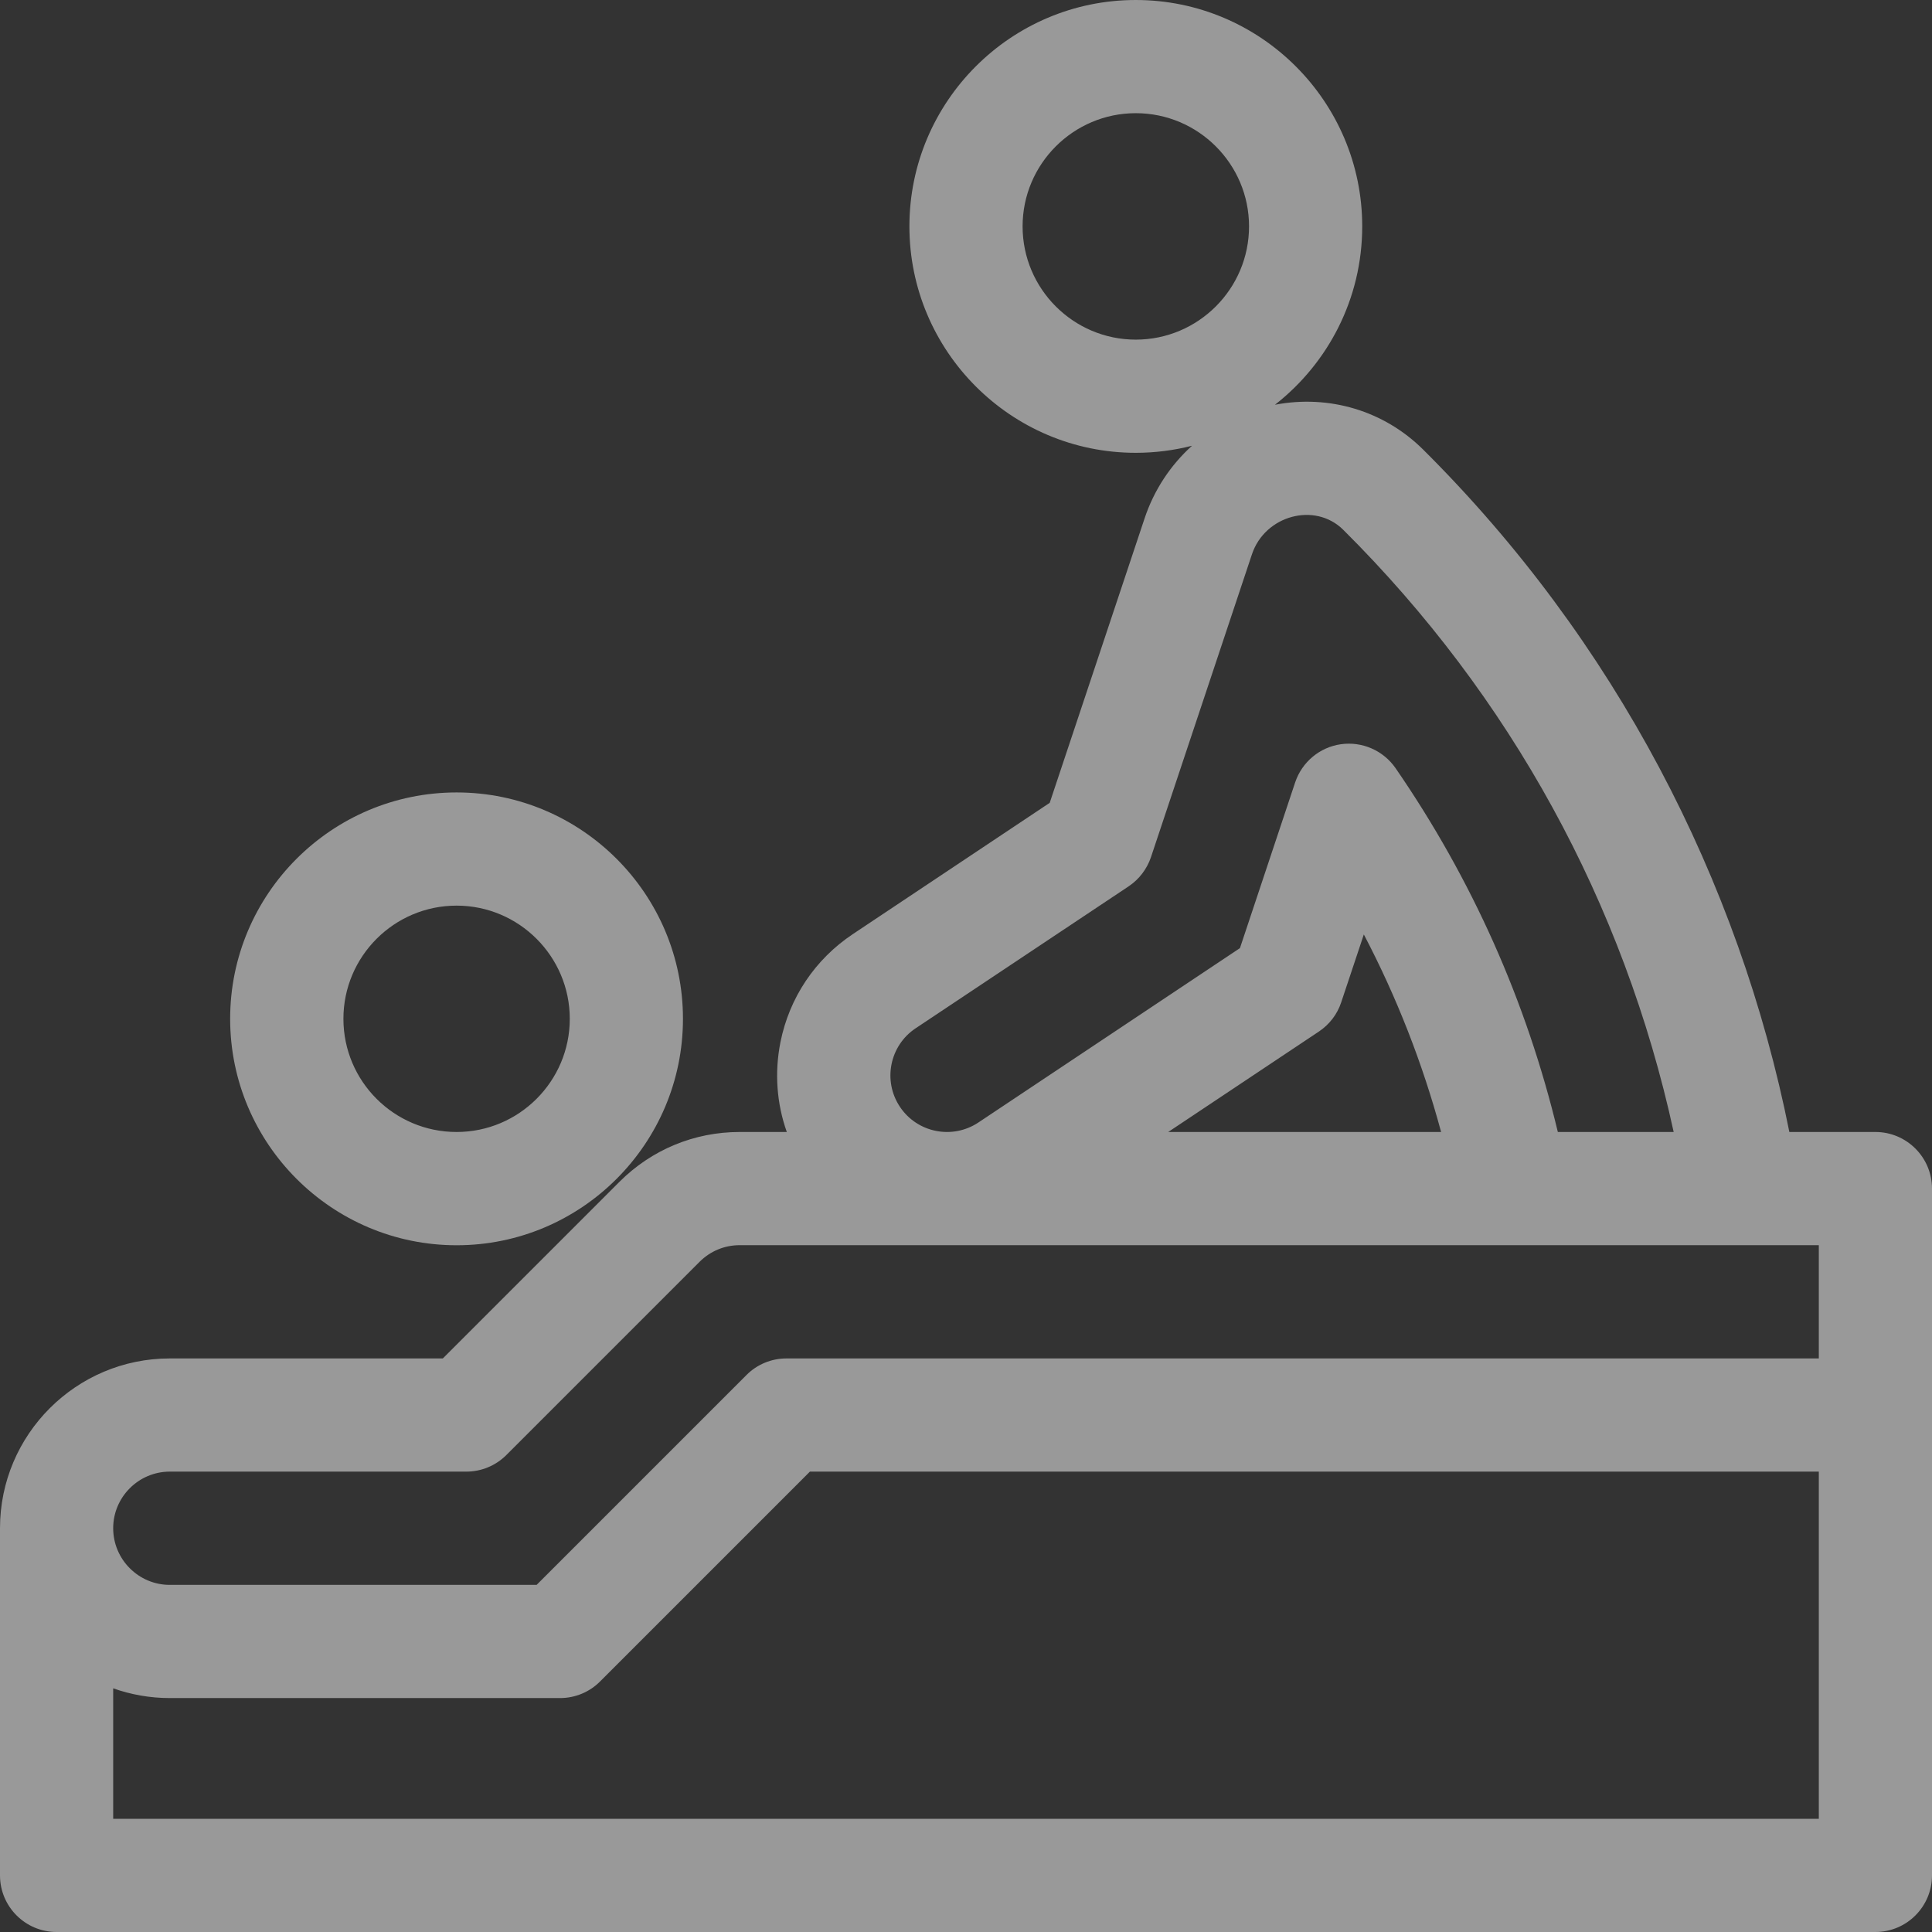 <?xml version="1.0" encoding="UTF-8"?>
<svg width="24px" height="24px" viewBox="0 0 24 24" version="1.1" xmlns="http://www.w3.org/2000/svg" xmlns:xlink="http://www.w3.org/1999/xlink">
    <rect x="0" y="0" width="24" height="24" fill="#333333" stroke="none"/>
    <!-- Generator: Sketch 63.1 (92452) - https://sketch.com -->
    <title>Icon / Wellness</title>
    <desc>Created with Sketch.</desc>
    <g id="Icon-/-Wellness" stroke="none" stroke-width="1" fill="none" fill-rule="evenodd" opacity="0.5">
        <path d="M23.297,14.062 L22.228,14.062 C21.603,10.931 20.063,7.956 17.679,5.585 C17.194,5.103 16.512,4.899 15.838,5.028 C16.497,4.513 16.922,3.712 16.922,2.812 C16.922,1.262 15.66,0 14.109,0 C12.558,0 11.297,1.262 11.297,2.812 C11.297,4.363 12.558,5.625 14.109,5.625 C14.351,5.625 14.585,5.594 14.808,5.537 C14.541,5.778 14.336,6.086 14.218,6.441 L13.04,9.973 L10.594,11.604 C10.125,11.917 9.806,12.393 9.695,12.946 C9.62,13.324 9.648,13.708 9.774,14.062 L9.188,14.062 C8.624,14.062 8.095,14.282 7.696,14.68 L5.501,16.875 L2.109,16.875 C0.946,16.875 0,17.821 0,18.984 L0,23.297 C0,23.685 0.315,24 0.703,24 L23.297,24 C23.685,24 24,23.685 24,23.297 L24,14.766 C24,14.377 23.685,14.062 23.297,14.062 Z M12.703,2.812 C12.703,2.037 13.334,1.406 14.109,1.406 C14.885,1.406 15.516,2.037 15.516,2.812 C15.516,3.588 14.885,4.219 14.109,4.219 C13.334,4.219 12.703,3.588 12.703,2.812 Z M11.374,12.774 L14.021,11.01 C14.151,10.923 14.248,10.795 14.298,10.647 L15.552,6.886 C15.713,6.402 16.335,6.232 16.687,6.582 C18.764,8.648 20.172,11.22 20.791,14.062 L19.352,14.062 C18.963,12.441 18.287,10.923 17.336,9.542 C17.184,9.323 16.922,9.208 16.658,9.245 C16.394,9.282 16.174,9.466 16.089,9.719 L15.403,11.778 L12.154,13.944 C11.831,14.159 11.394,14.072 11.179,13.749 C10.964,13.427 11.051,12.989 11.374,12.774 Z M16.384,12.814 C16.514,12.727 16.612,12.6 16.661,12.451 L16.942,11.608 C17.351,12.388 17.672,13.209 17.902,14.062 L14.512,14.062 L16.384,12.814 Z M2.109,18.281 L5.793,18.281 C5.979,18.281 6.158,18.207 6.29,18.075 L8.69,15.675 C8.823,15.542 9,15.468 9.188,15.468 L22.594,15.468 L22.594,16.875 L9.77,16.875 C9.583,16.875 9.404,16.949 9.273,17.081 L6.666,19.688 L2.109,19.688 C1.722,19.688 1.406,19.372 1.406,18.984 C1.406,18.597 1.722,18.281 2.109,18.281 L2.109,18.281 Z M22.594,18.281 L22.594,22.594 L1.406,22.594 L1.406,20.973 C1.626,21.051 1.863,21.094 2.109,21.094 L6.957,21.094 C7.144,21.094 7.323,21.02 7.454,20.888 L10.061,18.281 L22.594,18.281 Z M5.672,9.844 C7.223,9.844 8.484,11.105 8.484,12.656 C8.484,14.207 7.223,15.469 5.672,15.469 C4.121,15.469 2.859,14.207 2.859,12.656 C2.859,11.105 4.121,9.844 5.672,9.844 Z M5.672,11.25 C4.896,11.25 4.266,11.881 4.266,12.656 C4.266,13.432 4.896,14.062 5.672,14.062 C6.447,14.062 7.078,13.432 7.078,12.656 C7.078,11.881 6.447,11.25 5.672,11.25 Z" id="Shape" fill="#FFFFFF" fill-rule="nonzero"></path>
    </g>
</svg>
